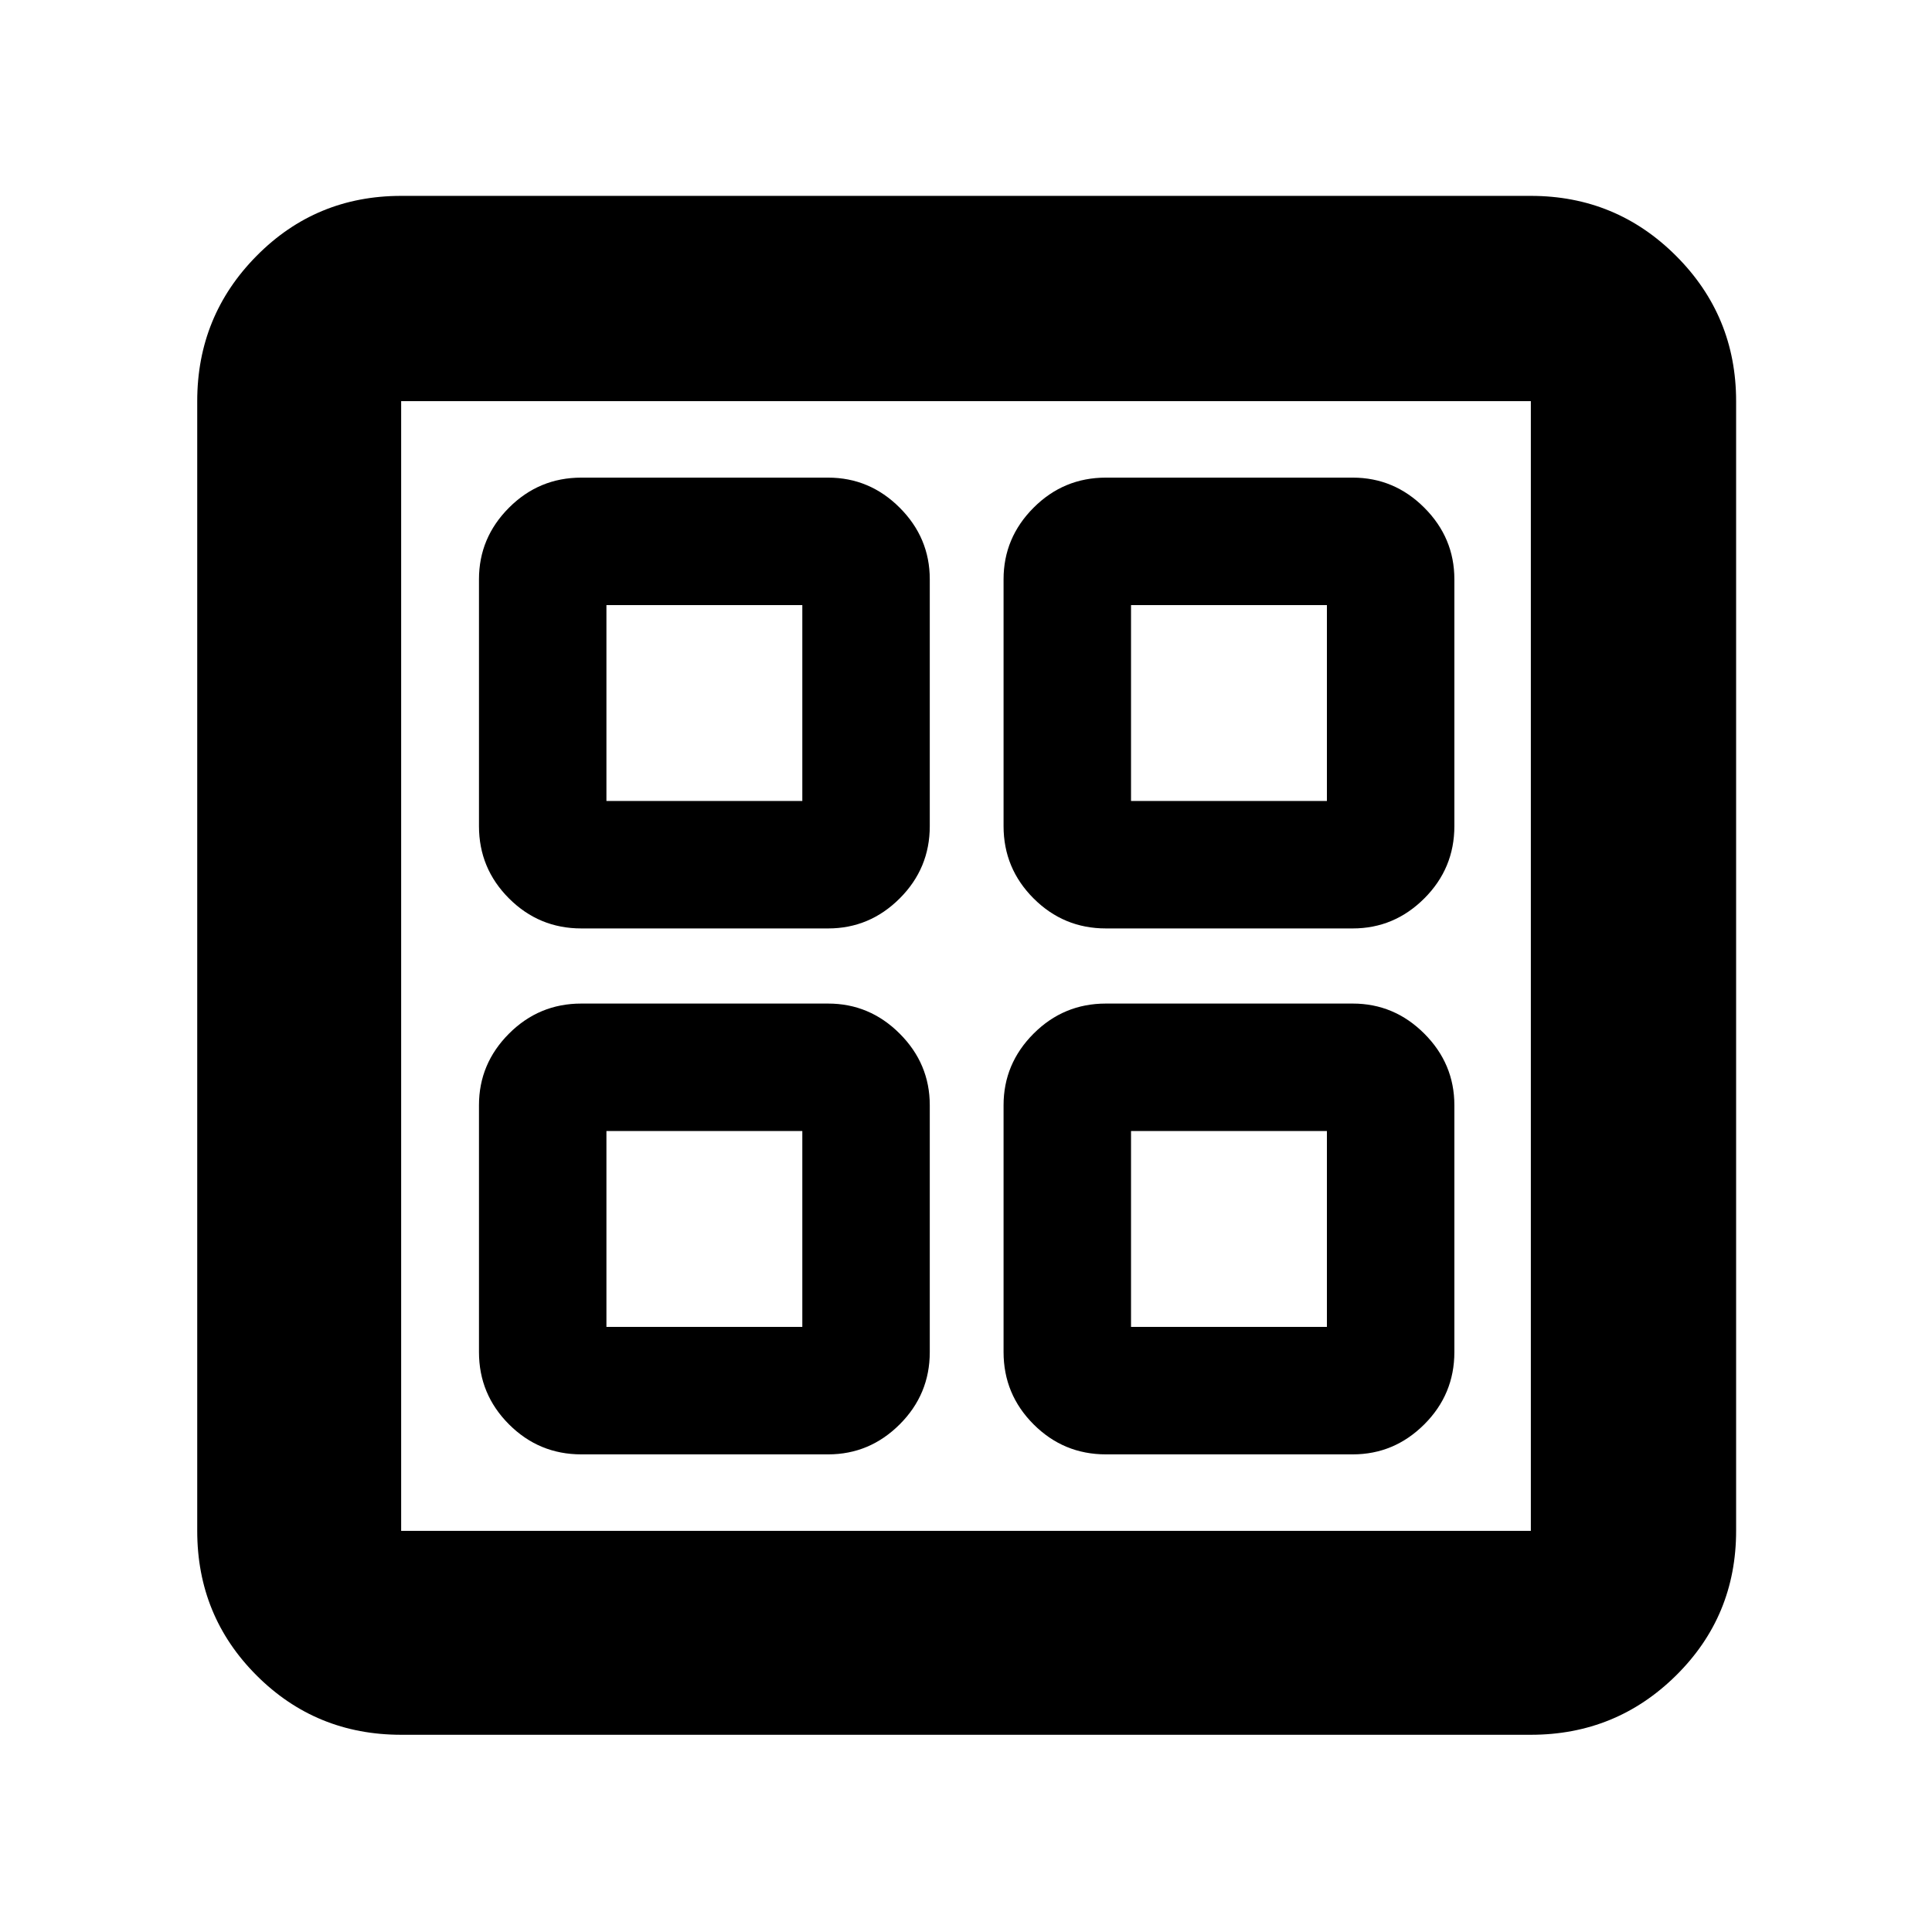 <svg xmlns="http://www.w3.org/2000/svg" height="40" viewBox="0 -960 960 960" width="40"><path d="M411.5-498.667H288.833q-21 0-35.917-14.916Q238-528.5 238-549.5v-122.667q0-20.617 14.916-35.559 14.917-14.941 35.917-14.941H411.5q20.617 0 35.558 14.941Q462-692.784 462-672.167V-549.5q0 21-14.942 35.917-14.941 14.916-35.558 14.916Zm0 261.334H288.833q-21 0-35.917-14.916Q238-267.166 238-288.166v-122.668q0-20.616 14.916-35.558 14.917-14.941 35.917-14.941H411.5q20.617 0 35.558 14.941Q462-431.45 462-410.834v122.668q0 21-14.942 35.917-14.941 14.916-35.558 14.916Zm260.667-261.334H549.5q-21 0-35.917-14.916-14.916-14.917-14.916-35.917v-122.667q0-20.617 14.916-35.559 14.917-14.941 35.917-14.941h122.667q20.617 0 35.559 14.941 14.941 14.942 14.941 35.559V-549.5q0 21-14.941 35.917-14.942 14.916-35.559 14.916Zm0 261.334H549.5q-21 0-35.917-14.916-14.916-14.917-14.916-35.917v-122.668q0-20.616 14.916-35.558 14.917-14.941 35.917-14.941h122.667q20.617 0 35.559 14.941 14.941 14.942 14.941 35.558v122.668q0 21-14.941 35.917-14.942 14.916-35.559 14.916ZM301.332-562h97.335v-97.334h-97.335V-562ZM562-562h97.334v-97.334H562V-562ZM301.332-300.666h97.335V-398h-97.335v97.334Zm260.668 0h97.334V-398H562v97.334ZM398.667-562ZM562-562Zm0 164Zm-163.333 0ZM199.333-98q-42.354 0-71.843-29.49Q98-156.979 98-199.333v-561.334q0-42.354 29.49-72.177 29.489-29.823 71.843-29.823h561.334q42.354 0 72.177 29.823 29.823 29.823 29.823 72.177v561.334q0 42.354-29.823 71.843Q803.021-98 760.667-98H199.333Zm0-101.333h561.334v-561.334H199.333v561.334Z"/></svg>